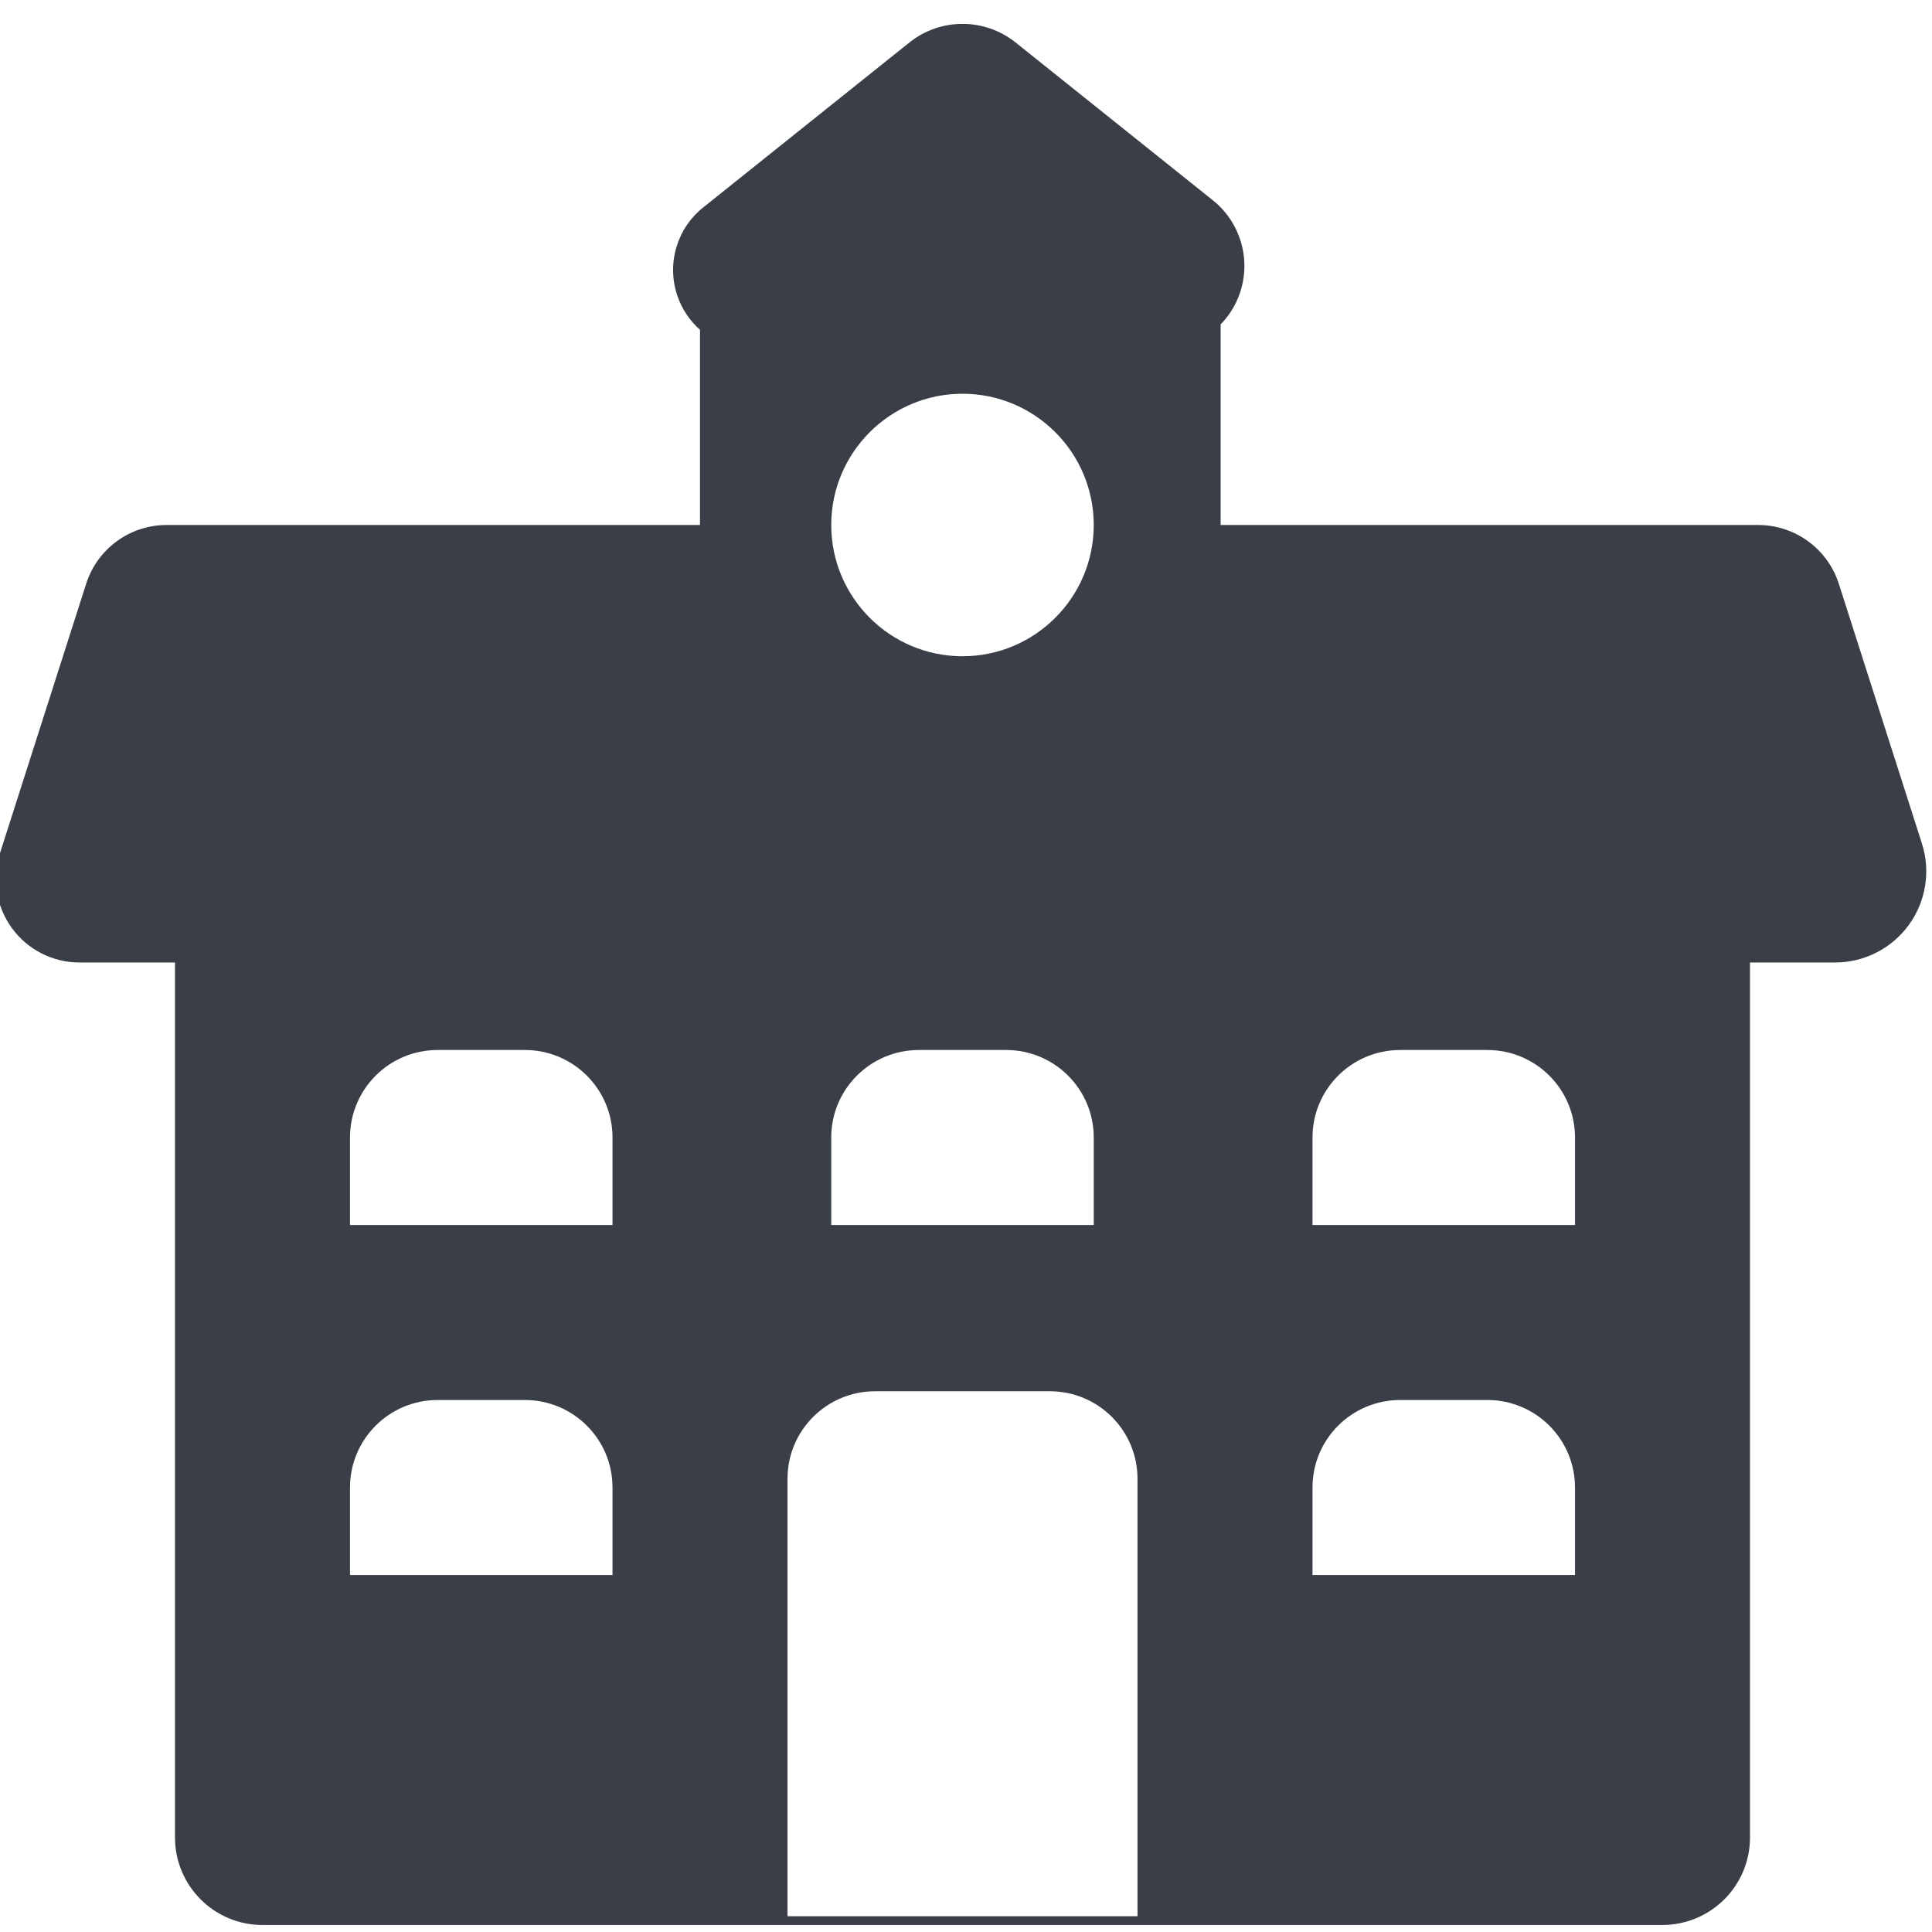 <?xml version="1.0" encoding="UTF-8" standalone="no"?><!DOCTYPE svg PUBLIC "-//W3C//DTD SVG 1.1//EN" "http://www.w3.org/Graphics/SVG/1.1/DTD/svg11.dtd"><svg width="92px" height="92px" version="1.1" xmlns="http://www.w3.org/2000/svg" xmlns:xlink="http://www.w3.org/1999/xlink" xml:space="preserve" xmlns:serif="http://www.serif.com/" style="fill-rule:evenodd;clip-rule:evenodd;stroke-linejoin:round;stroke-miterlimit:2;"><g id="ll-icon-school"><path id="ll-icon-school1" serif:id="ll-icon-school" d="M79.167,91.667l-66.667,0c-2.3,0 -4.167,-1.867 -4.167,-4.167l0,-41.667c0,0 -4.548,0 -4.548,0c-1.271,0 -2.465,-0.606 -3.215,-1.633c-0.749,-1.026 -0.963,-2.348 -0.576,-3.559c1.302,-4.066 3.061,-9.567 4.11,-12.845c0.533,-1.666 2.081,-2.796 3.83,-2.796l25.399,0l0,-9.297c-0.475,-0.419 -0.847,-0.96 -1.066,-1.585c-0.536,-1.527 -0.048,-3.226 1.215,-4.237c3.535,-2.828 7.377,-5.901 9.822,-7.857c1.479,-1.183 3.58,-1.183 5.059,0c2.346,1.876 5.978,4.782 9.391,7.513c1.328,1.062 1.84,2.847 1.277,4.451c-0.197,0.561 -0.51,1.057 -0.906,1.46l0,9.552l25.598,0c1.754,0 3.308,1.134 3.842,2.805c1.009,3.153 2.673,8.354 3.955,12.362c0.423,1.321 0.189,2.764 -0.628,3.884c-0.818,1.12 -2.121,1.782 -3.508,1.782l-4.051,0c0,0 0,41.667 0,41.667c0,2.295 -1.859,4.159 -4.166,4.167Zm-29.167,-25.417l-8.333,0c-2.304,0.004 -4.167,1.869 -4.167,4.167l0,20.833l16.667,0l0,-20.833c0,-2.298 -1.863,-4.163 -4.167,-4.167Zm-25,0.417l-4.167,0c-2.303,0.004 -4.166,1.869 -4.166,4.166l0,4.167l12.5,0l0,-4.167c0,-2.297 -1.863,-4.162 -4.167,-4.166Zm45.833,0l-4.166,0c-2.304,0.004 -4.167,1.869 -4.167,4.166l0,4.167l12.5,0l0,-4.167c0,-2.297 -1.863,-4.162 -4.167,-4.166Zm-45.833,-16.667l-4.167,0c-2.303,0.004 -4.166,1.869 -4.166,4.167l0,4.166l12.5,0l0,-4.166c0,-2.298 -1.863,-4.163 -4.167,-4.167Zm22.917,0l-4.167,0c-2.304,0.004 -4.167,1.869 -4.167,4.167l0,4.166l12.5,0l0,-4.166c0,-2.298 -1.863,-4.163 -4.166,-4.167Zm22.916,0l-4.166,0c-2.304,0.004 -4.167,1.869 -4.167,4.167l0,4.166l12.5,0l0,-4.166c0,-2.298 -1.863,-4.163 -4.167,-4.167Zm-25,-31.25c3.45,0 6.25,2.801 6.25,6.25c0,3.449 -2.8,6.25 -6.25,6.25c-3.449,0 -6.25,-2.801 -6.25,-6.25c0,-3.449 2.801,-6.25 6.25,-6.25Z" style="fill:#3a3e46;"/></g></svg>